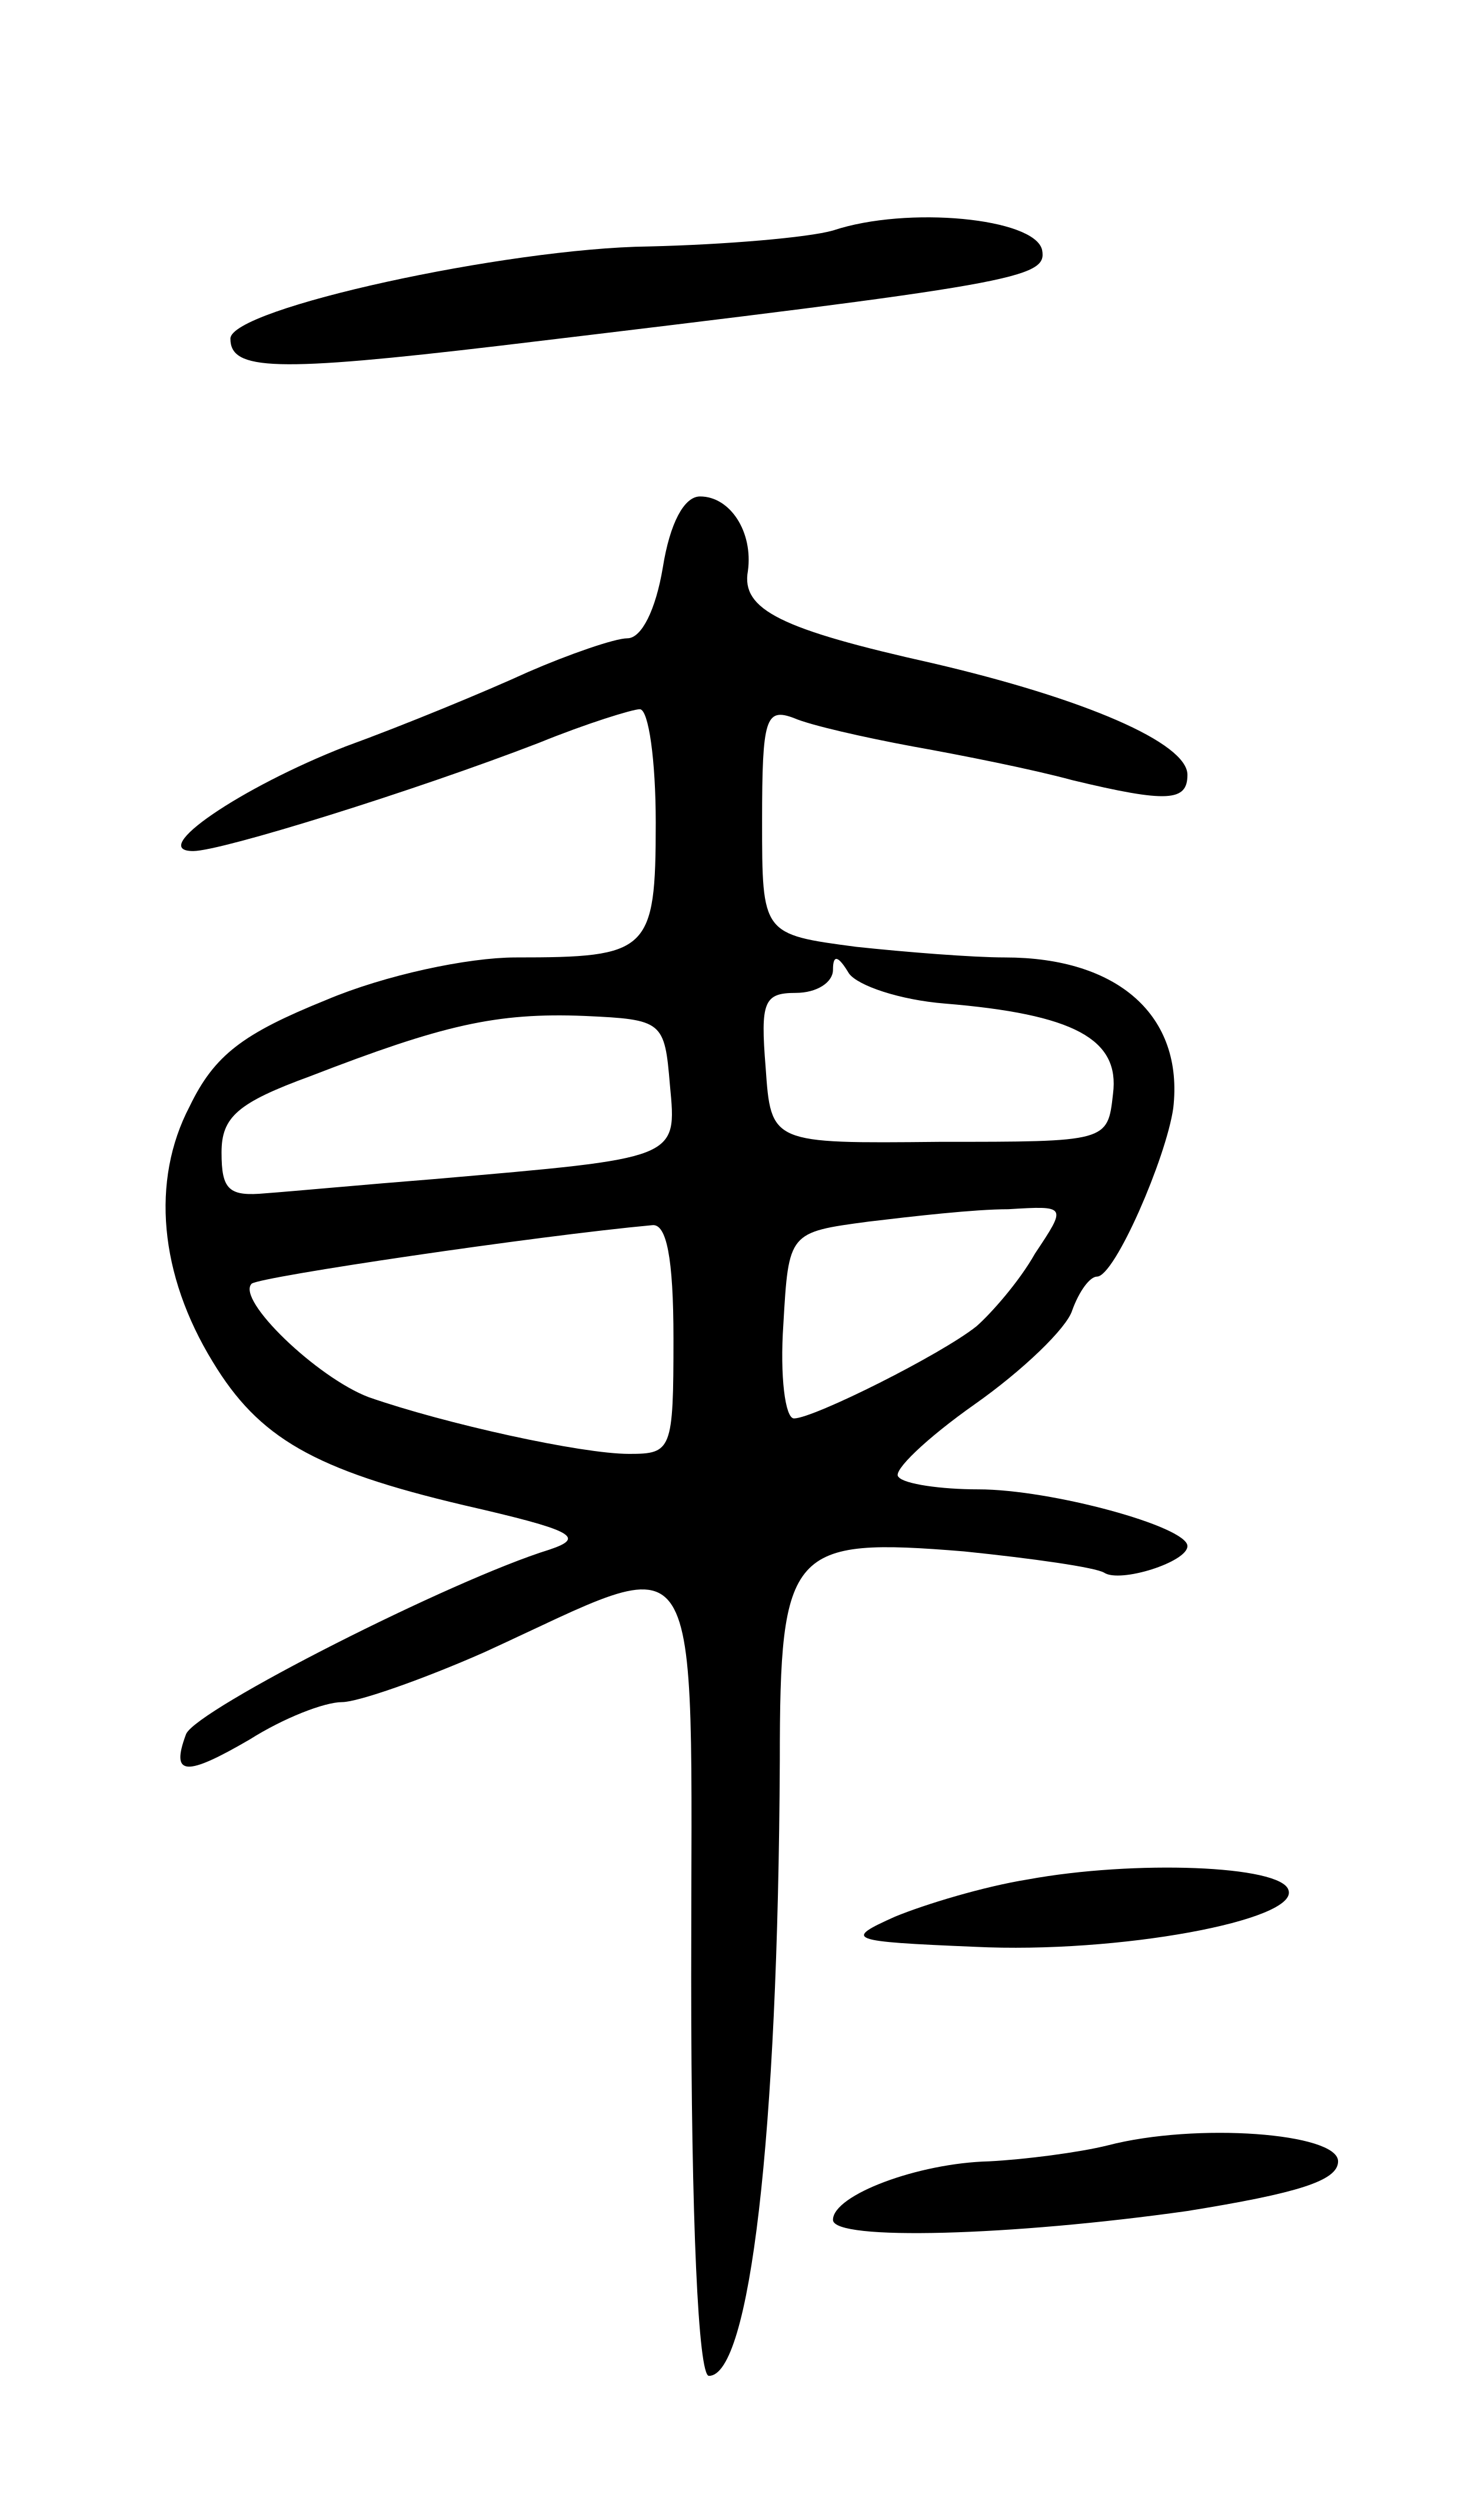 <svg version="1.0" xmlns="http://www.w3.org/2000/svg"
 width="83pt" height="141pt" viewBox="0 0 83 141"
 preserveAspectRatio="xMidYMid meet">
<g transform="translate(0,141) scale(0.1,-0.1)"
fill="#000000" stroke="none">
<path d="M470 1280 c-14 -4 -61 -8 -104 -9 -80 -1 -236 -35 -236 -52 0 -18 25
-19 152 -4 293 35 309 38 306 54 -4 18 -76 25 -118 11z"/>
<path d="M374 1090 c-4 -24 -12 -40 -20 -40 -7 0 -33 -9 -56 -19 -24 -11 -70
-30 -103 -42 -59 -23 -112 -59 -86 -59 16 0 125 34 195 61 27 11 53 19 57 19
5 0 9 -29 9 -64 0 -73 -4 -76 -79 -76 -27 0 -74 -10 -107 -24 -47 -19 -63 -31
-77 -60 -22 -42 -17 -95 13 -144 26 -43 57 -61 142 -81 61 -14 69 -18 48 -25
-55 -17 -199 -90 -205 -104 -9 -24 0 -24 36 -3 19 12 42 21 52 21 9 0 46 13
80 28 127 58 117 74 117 -183 0 -137 4 -225 10 -225 23 0 39 134 40 347 0 120
6 126 104 118 39 -4 74 -9 79 -12 9 -6 47 6 47 15 0 11 -77 32 -118 32 -21 0
-42 3 -45 7 -4 3 16 22 43 41 27 19 52 43 55 53 4 11 10 19 14 19 10 0 39 67
43 95 6 52 -31 85 -95 85 -18 0 -56 3 -84 6 -53 7 -53 7 -53 71 0 58 2 64 18
58 9 -4 40 -11 67 -16 28 -5 68 -13 90 -19 54 -13 65 -12 65 3 0 18 -58 43
-144 63 -85 19 -108 30 -104 52 3 22 -10 42 -27 42 -9 0 -17 -15 -21 -40z
m159 -246 c73 -6 99 -20 95 -51 -3 -27 -3 -27 -98 -27 -95 -1 -95 -1 -98 42
-3 37 -1 42 17 42 12 0 21 6 21 13 0 9 3 8 9 -2 5 -7 29 -15 54 -17z m-155
-46 c4 -42 5 -41 -133 -53 -38 -3 -81 -7 -95 -8 -21 -2 -25 2 -25 23 0 20 9
28 50 43 75 29 105 36 155 34 44 -2 45 -3 48 -39z m206 -95 c-9 -16 -25 -34
-33 -41 -20 -16 -92 -52 -103 -52 -5 0 -8 24 -6 53 3 52 3 52 48 58 25 3 60 7
79 7 33 2 33 2 15 -25z m-204 -48 c0 -63 -1 -65 -25 -65 -27 0 -104 17 -147
32 -29 11 -75 55 -66 64 5 4 161 27 226 33 8 1 12 -18 12 -64z"/>
<path d="M580 350 c-25 -4 -58 -14 -75 -21 -29 -13 -27 -14 45 -17 81 -4 183
15 177 32 -4 14 -87 17 -147 6z"/>
<path d="M625 200 c-16 -4 -47 -8 -67 -9 -40 -1 -88 -19 -88 -33 0 -12 101 -9
200 5 62 10 85 17 85 28 0 16 -80 22 -130 9z"/>
</g>
</svg>
